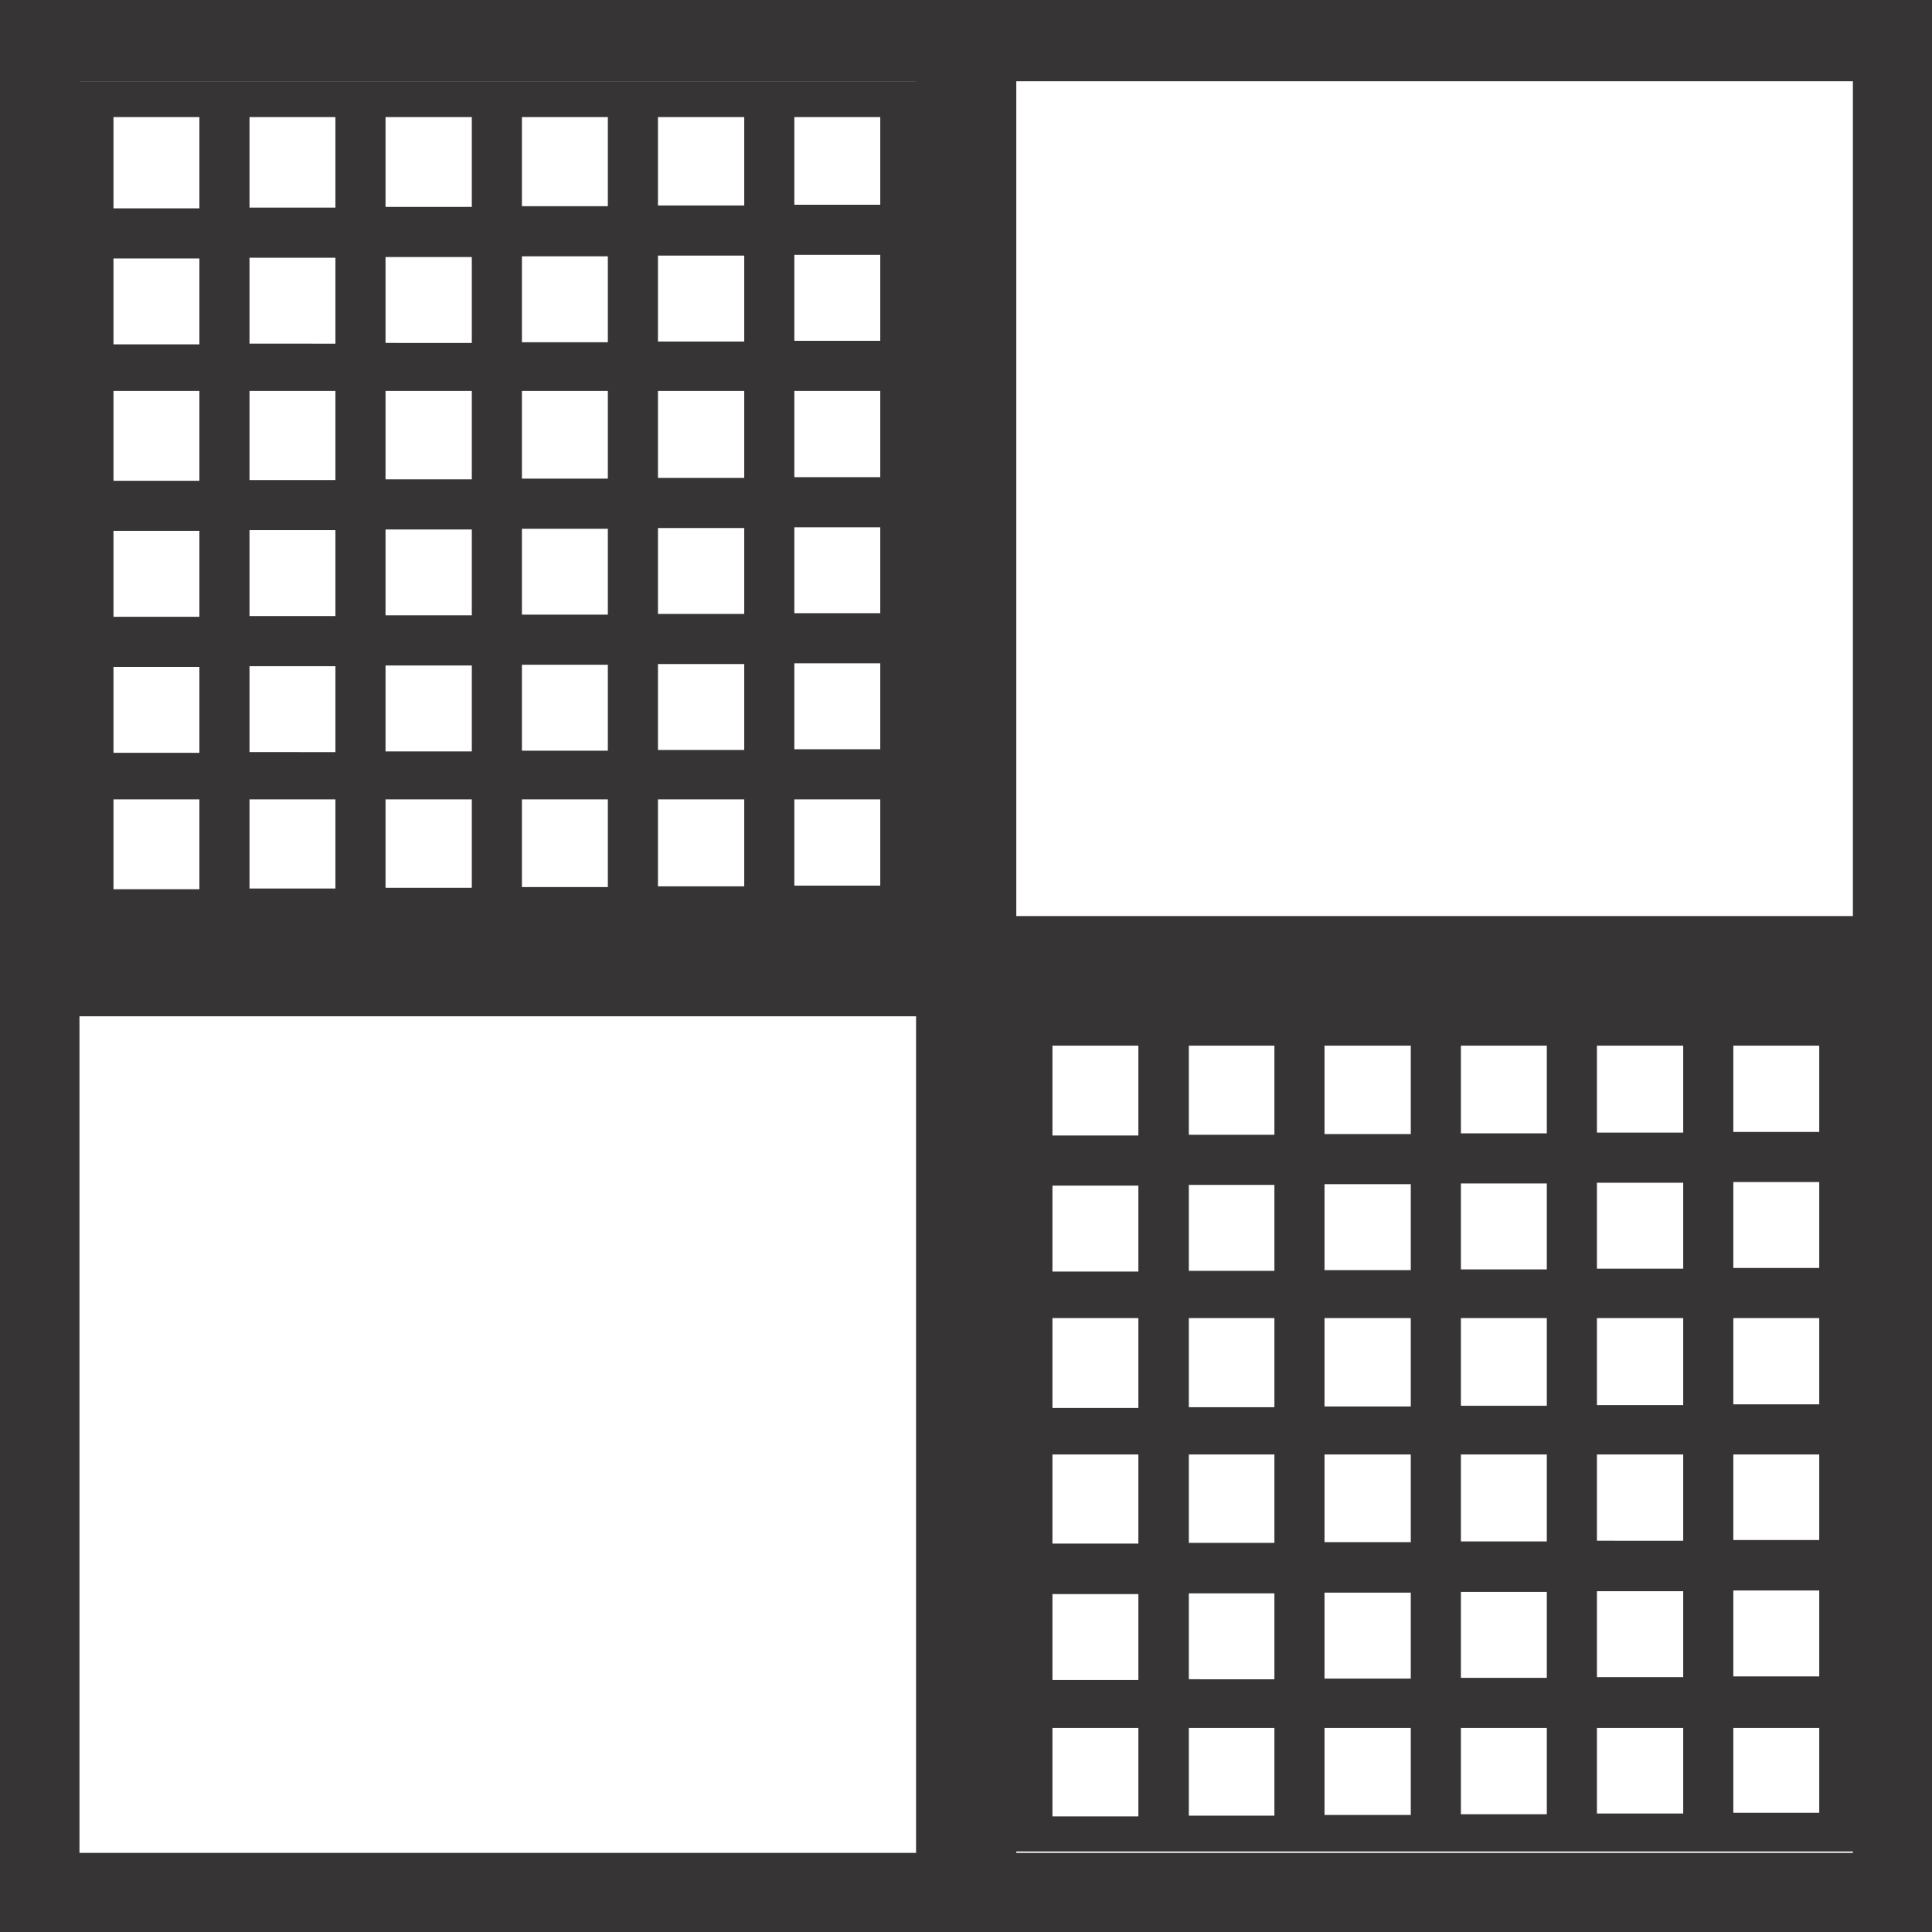 <svg xmlns="http://www.w3.org/2000/svg" viewBox="0 0 53.97 53.97"><defs><style>.cls-1{fill:#373435;}</style></defs><g id="Camada_1-2" data-name="Camada_1"><g id="_2191730133504" data-name=" 2191730133504"><path class="cls-1" d="M39.92,21.45h-2.4V19h2.4Zm0,3.8h-2.4v-2.4h2.4Zm0,3.81h-2.4V26.65h2.4Zm0,3.8h-2.4v-2.4h2.4Zm0,3.8h-2.4v-2.4h2.4Zm0,3.81h-2.4V38.06h2.4Zm-3.8-19H33.71V19h2.41Zm0,3.8H33.71v-2.4h2.41Zm0,3.81H33.71V26.65h2.41Zm0,3.8H33.71v-2.4h2.41Zm0,3.8H33.71v-2.4h2.41Zm0,3.81H33.71V38.06h2.41Zm-3.81-19h-2.4V19h2.4Zm0,3.8h-2.4v-2.4h2.4Zm0,3.81h-2.4V26.65h2.4Zm0,3.8h-2.4v-2.4h2.4Zm0,3.8h-2.4v-2.4h2.4Zm0,3.81h-2.4V38.06h2.4Zm-3.8-19H26.1V19h2.41Zm0,3.8H26.1v-2.4h2.41Zm0,3.81H26.1V26.65h2.41Zm0,3.8H26.1v-2.4h2.41Zm0,3.8H26.1v-2.4h2.41Zm0,3.81H26.1V38.06h2.41Zm-3.81-19H22.3V19h2.4Zm0,3.8H22.3v-2.4h2.4Zm0,3.81H22.3V26.65h2.4Zm0,3.8H22.3v-2.4h2.4Zm0,3.8H22.3v-2.4h2.4Zm0,3.81H22.3V38.06h2.4Zm-3.8-19H18.5V19h2.4Zm0,3.8H18.5v-2.4h2.4Zm0,3.81H18.5V26.65h2.4Zm0,3.8H18.5v-2.4h2.4Zm0,3.8H18.5v-2.4h2.4Zm0,3.81H18.5V38.06h2.4ZM17.42,18V41.55H41V18Z" transform="translate(-15.33 -15.73)"/><path class="cls-1" d="M66.15,47.35h-2.4V44.94h2.4Zm0,3.8h-2.4v-2.4h2.4Zm0,3.81h-2.4V52.55h2.4Zm0,3.79h-2.4V56.36h2.4Zm0,3.81h-2.4v-2.4h2.4Zm0,3.81h-2.4V64h2.4Zm-3.8-19H59.94V44.94h2.41Zm0,3.8H59.94v-2.4h2.41Zm0,3.81H59.94V52.55h2.41Zm0,3.79H59.94V56.36h2.41Zm0,3.81H59.94v-2.4h2.41Zm0,3.81H59.94V64h2.41Zm-3.81-19h-2.4V44.94h2.4Zm0,3.8h-2.4v-2.4h2.4Zm0,3.81h-2.4V52.55h2.4Zm0,3.79h-2.4V56.36h2.4Zm0,3.81h-2.4v-2.4h2.4Zm0,3.81h-2.4V64h2.4Zm-3.8-19H52.33V44.94h2.41Zm0,3.8H52.33v-2.4h2.41Zm0,3.81H52.33V52.55h2.41Zm0,3.79H52.33V56.36h2.41Zm0,3.81H52.33v-2.4h2.41Zm0,3.81H52.33V64h2.41Zm-3.81-19H48.54V44.94h2.39Zm0,3.8H48.54v-2.4h2.39Zm0,3.81H48.54V52.55h2.39Zm0,3.79H48.54V56.36h2.39Zm0,3.81H48.54v-2.4h2.39Zm0,3.81H48.54V64h2.39Zm-3.8-19h-2.4V44.94h2.4Zm0,3.8h-2.4v-2.4h2.4Zm0,3.81h-2.4V52.55h2.4Zm0,3.79h-2.4V56.36h2.4Zm0,3.81h-2.4v-2.4h2.4Zm0,3.81h-2.4V64h2.4Zm-3.48-22.5V67.45H67.22V43.87Z" transform="translate(-15.33 -15.73)"/><path class="cls-1" d="M43.72,67.49V44.12H67.09V67.49ZM17.55,44.12H40.92V67.49H17.55ZM40.92,18V41.32H17.55V18ZM67.09,41.32H43.72V18H67.09ZM15.33,15.73v54h54v-54Z" transform="translate(-15.33 -15.73)"/></g></g></svg>